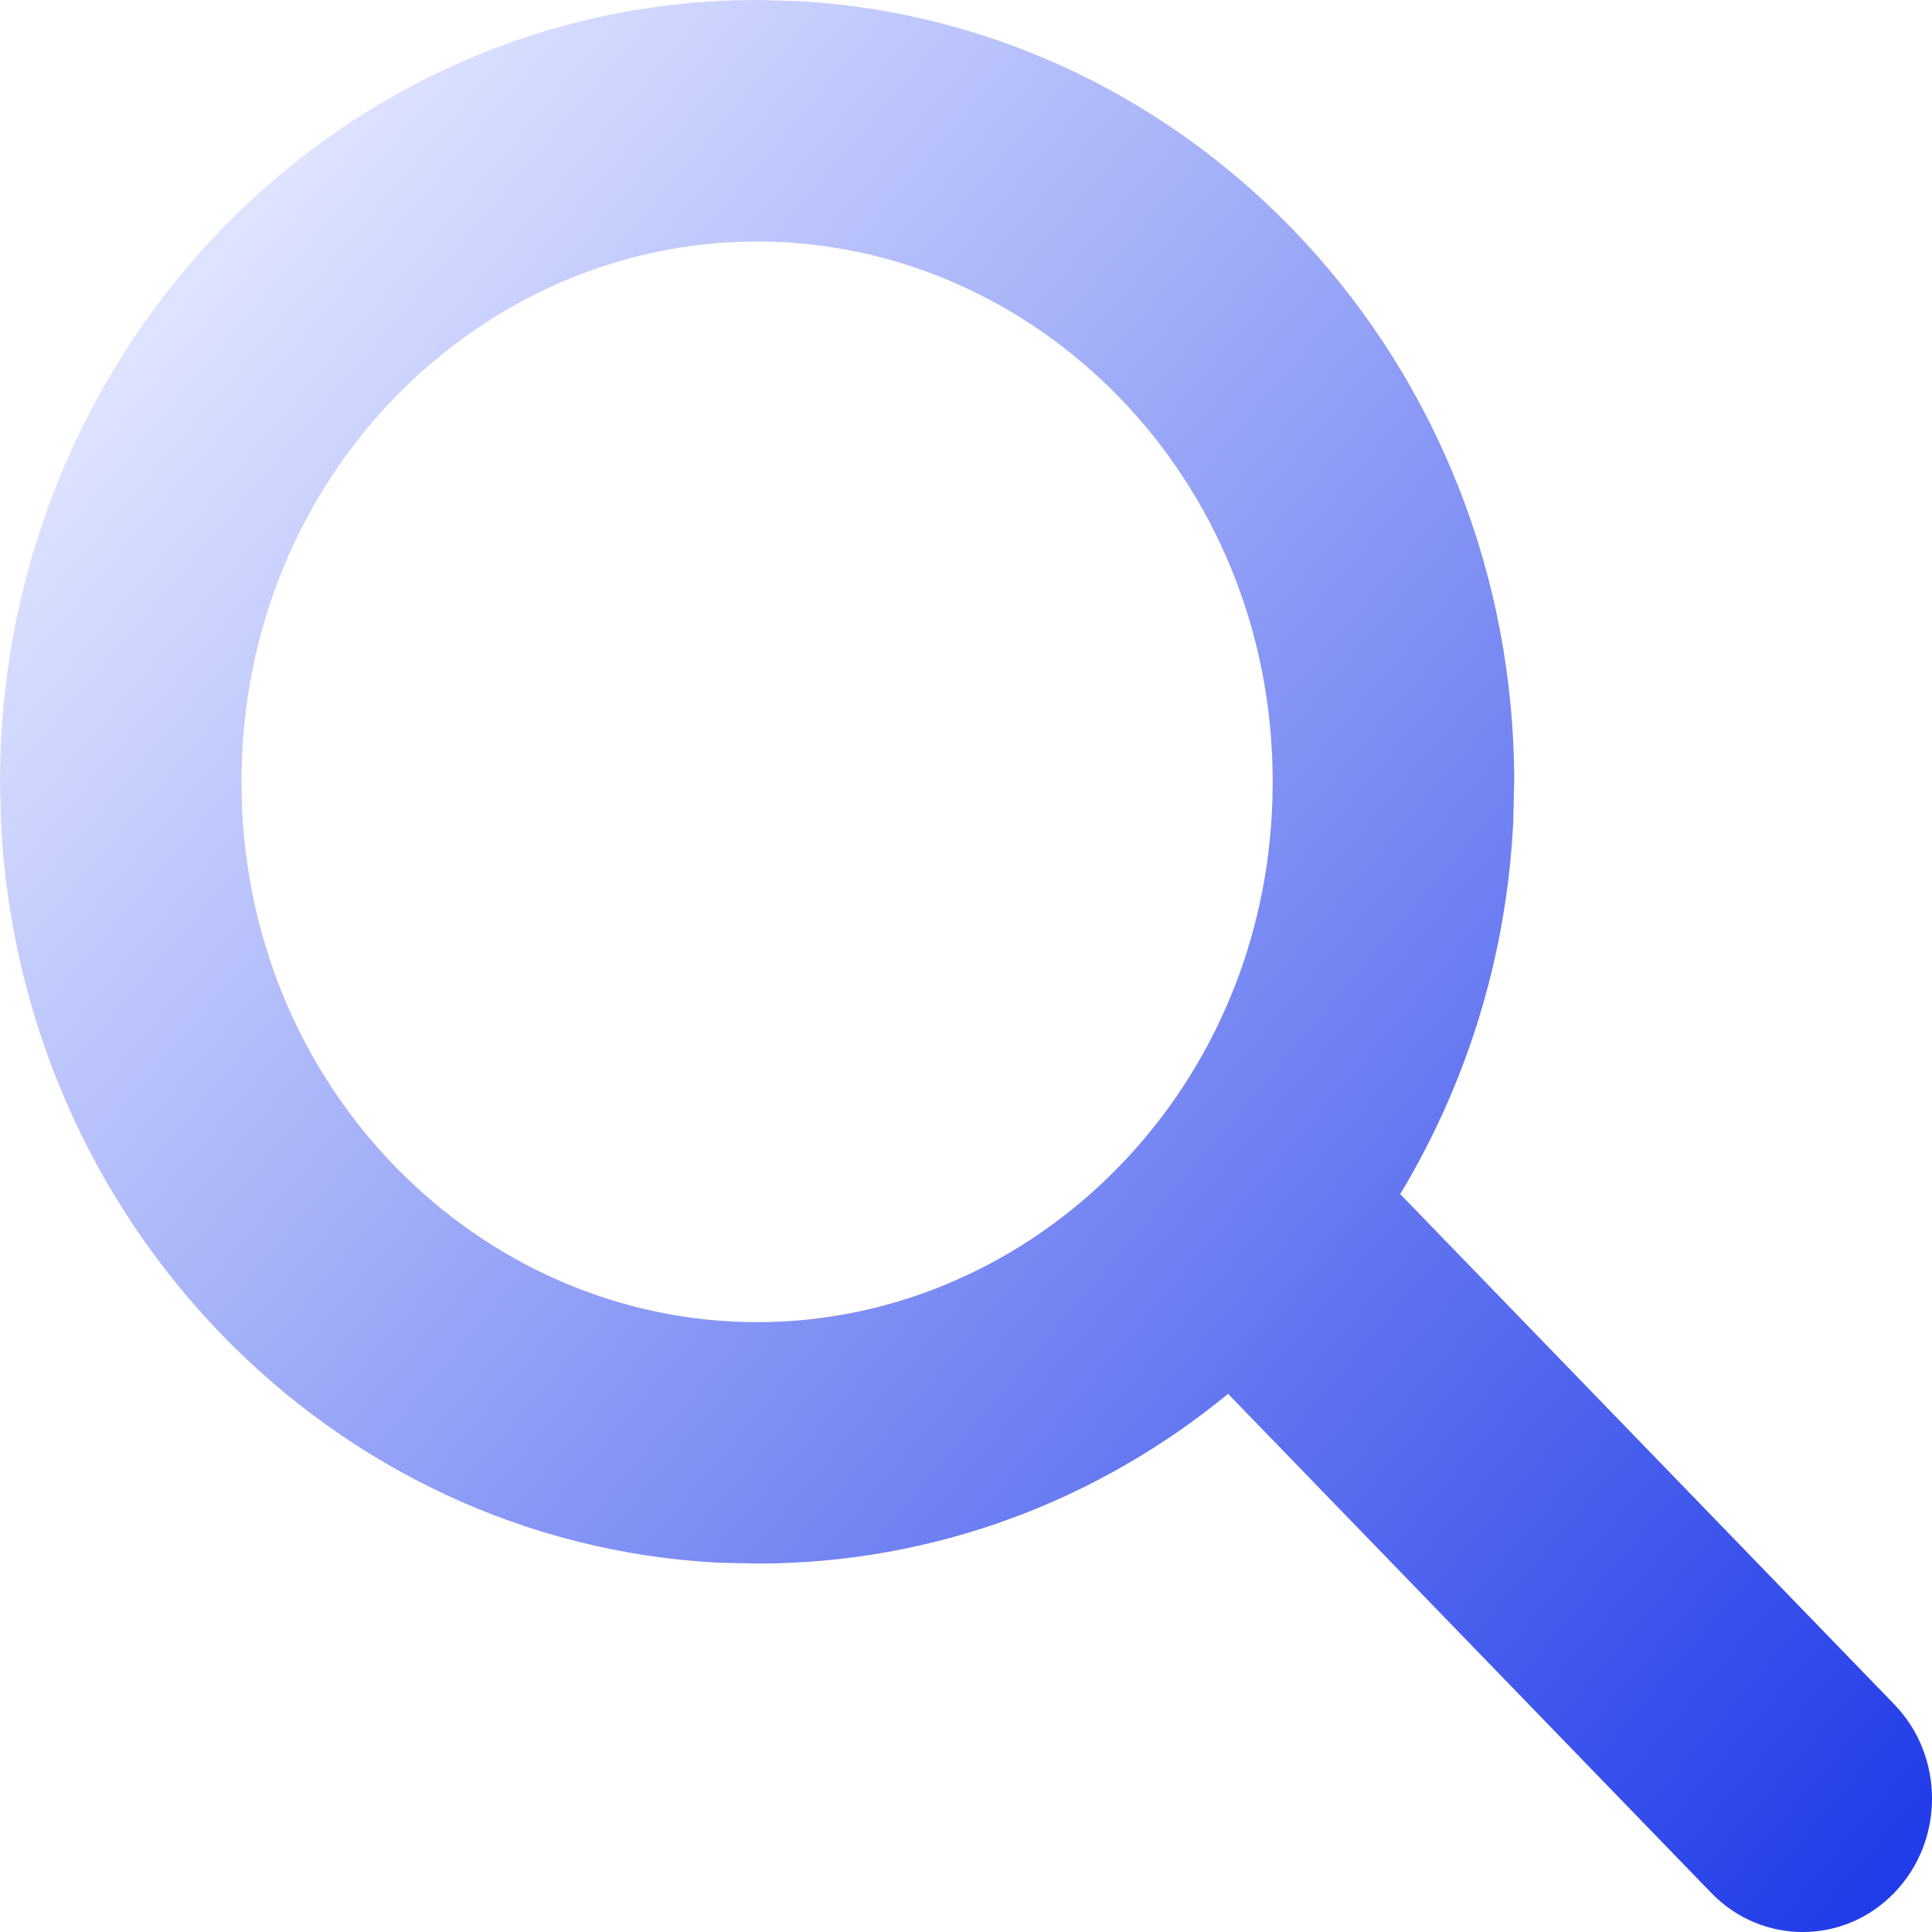 <svg width="20" height="20" viewBox="0 0 20 20" fill="none" xmlns="http://www.w3.org/2000/svg">
<path d="M8.241 0.011C12.382 0.228 15.675 3.764 15.675 8.094L15.665 8.51C15.596 9.919 15.175 11.232 14.495 12.361L19.608 17.642C20.131 18.181 20.131 19.056 19.608 19.596C19.086 20.135 18.238 20.135 17.716 19.596L12.713 14.429C11.375 15.528 9.681 16.186 7.838 16.186L7.435 16.177C3.427 15.967 0.213 12.648 0.01 8.51L0 8.094C0 3.624 3.509 0 7.838 0L8.241 0.011ZM7.838 2.5C4.965 2.5 2.5 4.928 2.5 8.094C2.5 11.259 4.965 13.687 7.838 13.687C10.71 13.686 13.175 11.259 13.175 8.094C13.175 4.928 10.71 2.5 7.838 2.5Z" fill="url(#paint0_linear_171_461)"/>
<defs>
<linearGradient id="paint0_linear_171_461" x1="1.667" y1="3.333" x2="20" y2="18.889" gradientUnits="userSpaceOnUse">
<stop stop-color="#DEE3FF"/>
<stop offset="1" stop-color="#213CE9"/>
</linearGradient>
</defs>
</svg>
